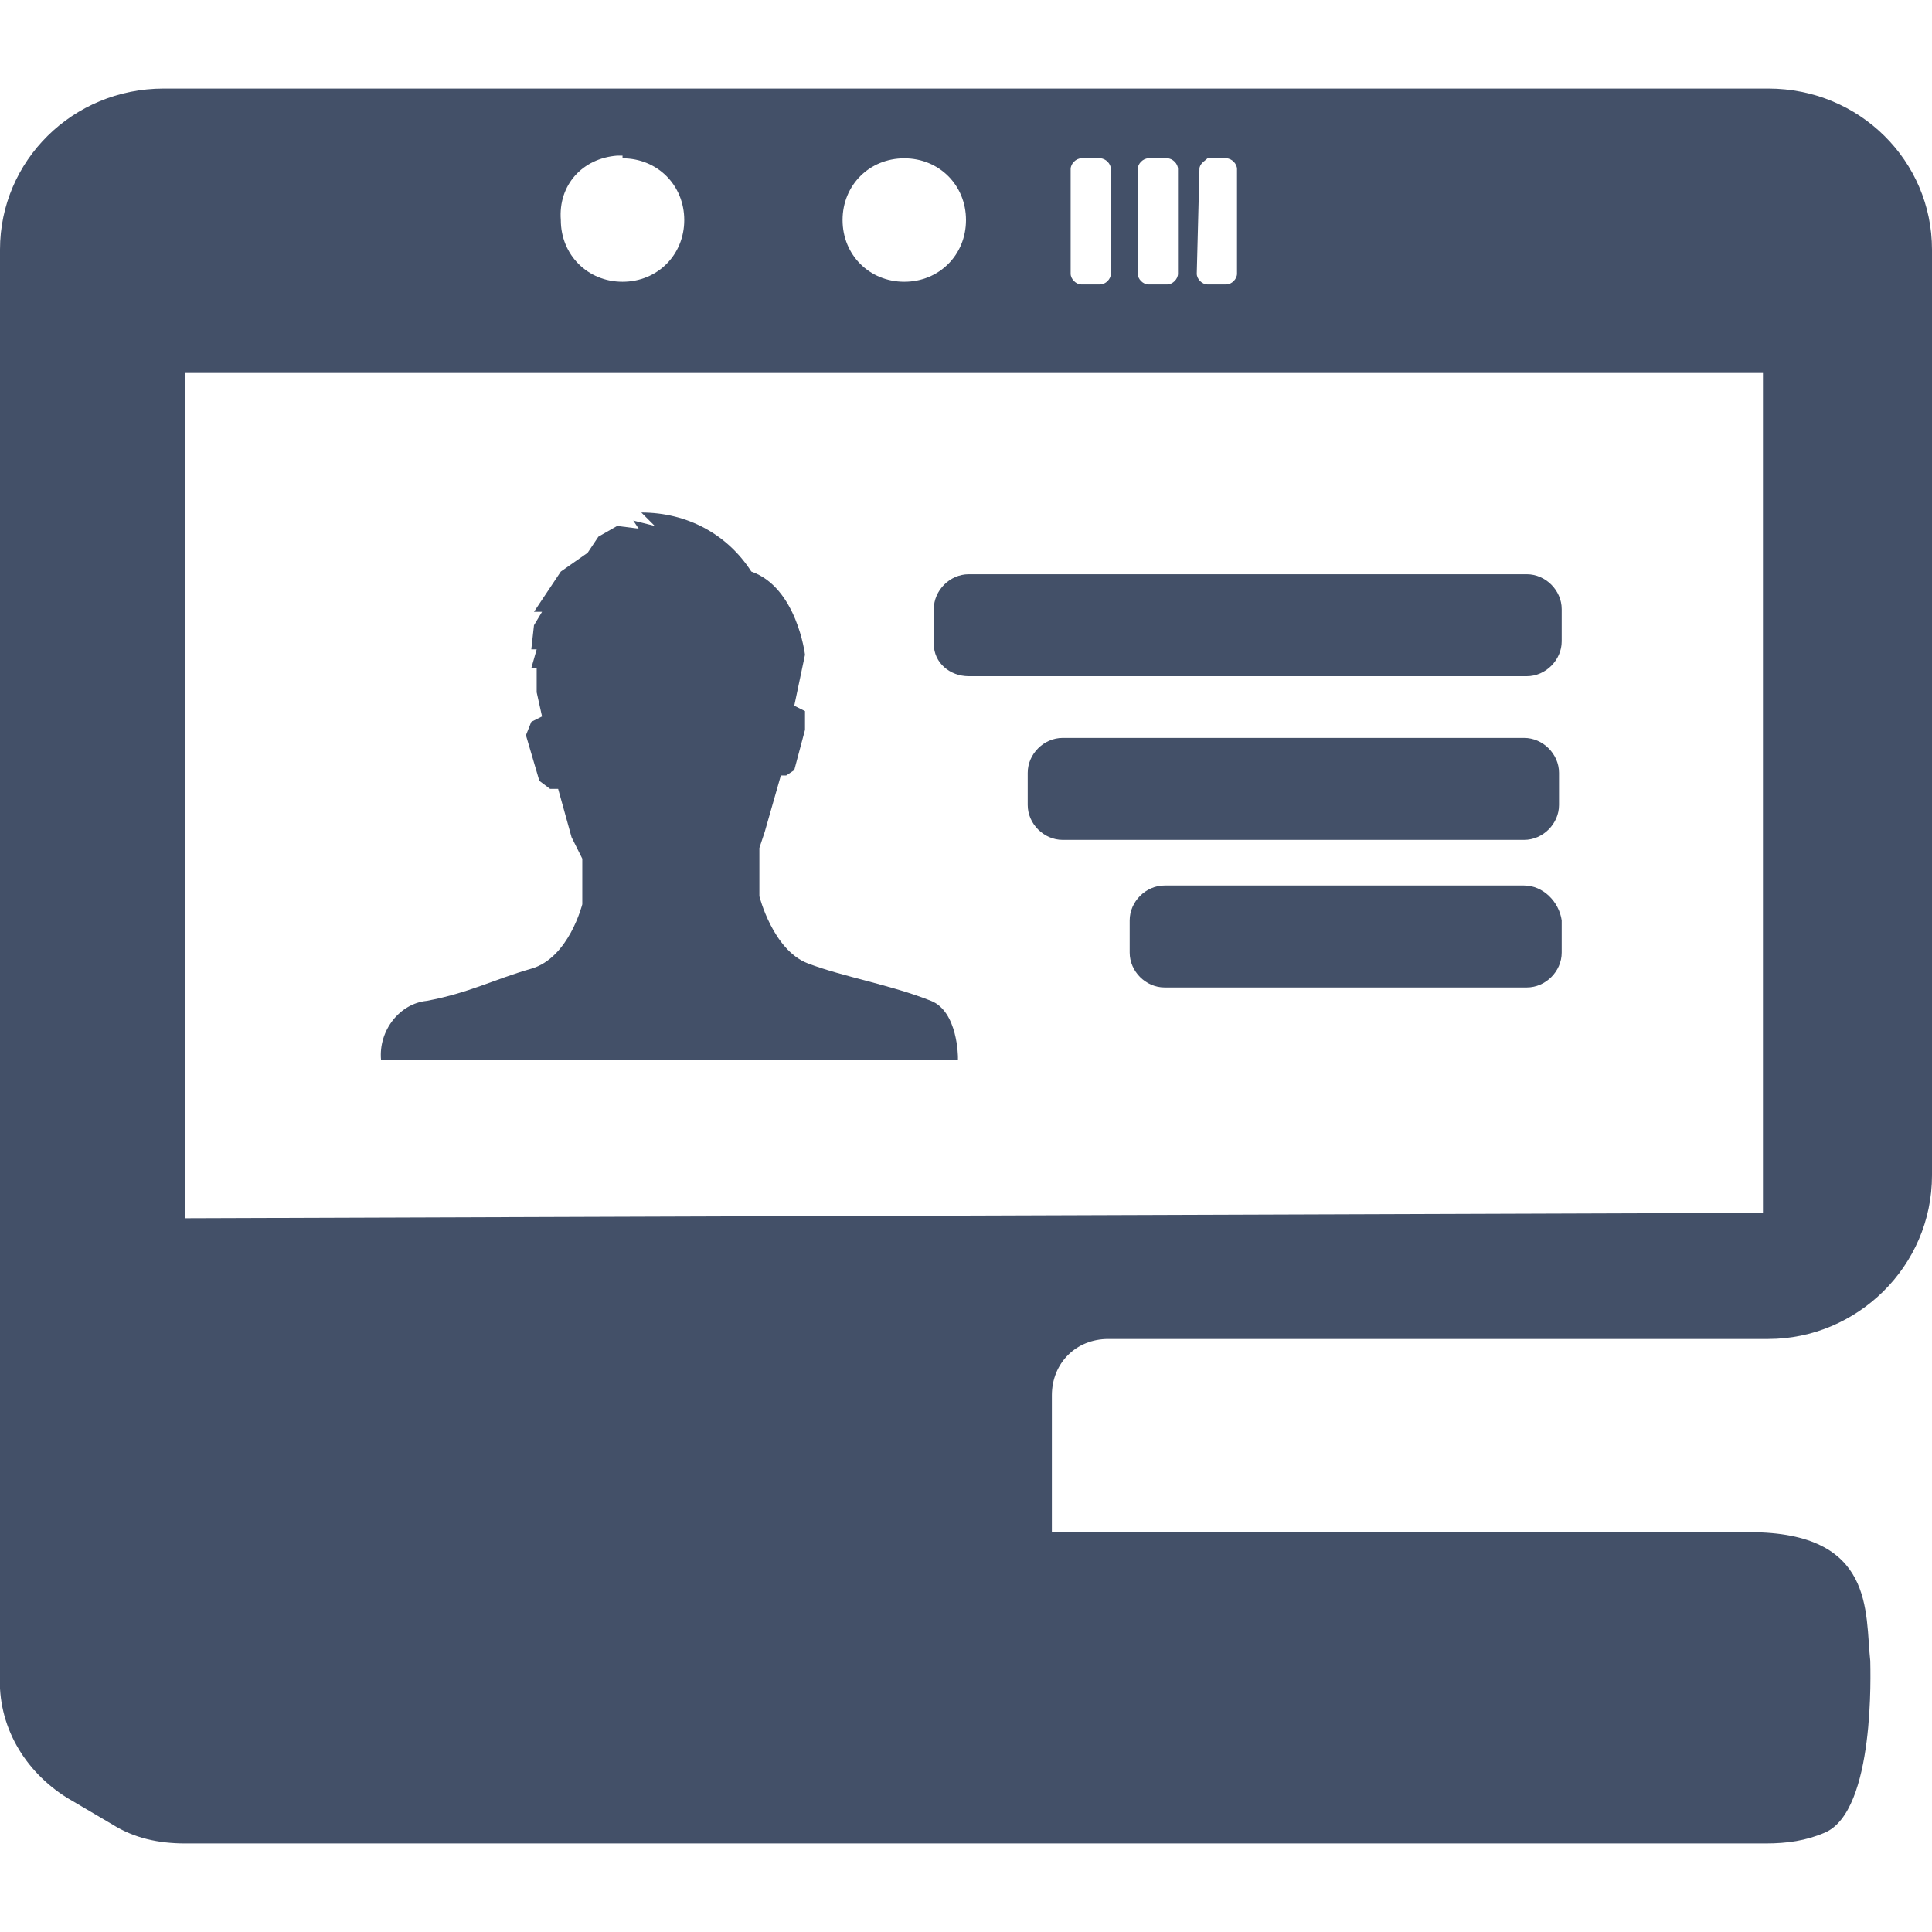 <?xml version="1.0" encoding="utf-8"?>
<!-- Generator: Adobe Illustrator 21.1.0, SVG Export Plug-In . SVG Version: 6.00 Build 0)  -->
<svg version="1.1" id="图层_1" xmlns="http://www.w3.org/2000/svg" xmlns:xlink="http://www.w3.org/1999/xlink" x="0px" y="0px"
	 viewBox="0 0 72 72" style="enable-background:new 0 0 72 72;" xml:space="preserve">
<style type="text/css">
	.st0{fill:#435068;}
</style>
<title>未标题-1</title>
<g>
	<path class="st0" d="M65.9,3.3L65.9,3.3H6.1C2.7,3.3,0,6,0,9.3v53.1c-0.1,1.9,0.9,3.6,2.5,4.6l1.7,1c0.8,0.5,1.7,0.7,2.7,0.7h58.9
		c0.8,0,1.5-0.1,2.2-0.4c1.9-0.8,1.7-6.1,1.7-6.4c-0.2-1.8,0.2-4.8-4.5-4.8h-26v-5.1c0-1.2,0.9-2.1,2.1-2.1h24.6
		c3.3,0,6.1-2.7,6.1-6.1V9.3C72,6,69.3,3.3,65.9,3.3z M44.7,6.3c0-0.2,0.2-0.3,0.3-0.4h0.7c0.2,0,0.4,0.2,0.4,0.4v3.9
		c0,0.2-0.2,0.4-0.4,0.4H45c-0.2,0-0.4-0.2-0.4-0.4L44.7,6.3z M42.4,6.3c0-0.2,0.2-0.4,0.4-0.4h0.7c0.2,0,0.4,0.2,0.4,0.4v3.9
		c0,0.2-0.2,0.4-0.4,0.4h-0.7c-0.2,0-0.4-0.2-0.4-0.4V6.3z M39.9,6.3c0-0.2,0.2-0.4,0.4-0.4h0.7c0.2,0,0.4,0.2,0.4,0.4v3.9
		c0,0.2-0.2,0.4-0.4,0.4h-0.7c-0.2,0-0.4-0.2-0.4-0.4V6.3z M33.7,5.9L33.7,5.9c1.3,0,2.3,1,2.3,2.3c0,1.3-1,2.3-2.3,2.3
		s-2.3-1-2.3-2.3C31.4,6.9,32.4,5.9,33.7,5.9z M23,5.8h0.2l0,0.1c1.3,0,2.3,1,2.3,2.3c0,1.3-1,2.3-2.3,2.3c-1.3,0-2.3-1-2.3-2.3
		C20.8,6.9,21.7,5.9,23,5.8z M65.7,45.2L6.9,45.4V13.9h58.8V45.2z"/>
	<path class="st0" d="M35.7,39.4c0,0,0-1.7-1-2.1c-1.5-0.6-3.3-0.9-4.6-1.4c-1.3-0.5-1.8-2.5-1.8-2.5v-1.8l0.2-0.6l0.6-2.1h0.2
		l0.3-0.2l0.4-1.5v-0.7l-0.4-0.2l0.4-1.9c0,0-0.3-2.5-2-3.1c-0.9-1.4-2.4-2.2-4.1-2.2l0.5,0.5l-0.8-0.2l0.2,0.3L23,19.6L22.3,20
		l-0.4,0.6l-1,0.7l-1,1.5h0.3l-0.3,0.5l-0.1,0.9H20l-0.2,0.7H20v0.9l0.2,0.9l-0.4,0.2l-0.2,0.5l0.5,1.7l0.4,0.3h0.3l0.5,1.8l0.4,0.8
		v1.7c0,0-0.5,2-1.9,2.4c-1.4,0.4-2.3,0.9-3.9,1.2c-1,0.1-1.8,1.1-1.7,2.2H35.7z"/>
	<path class="st0" d="M56.8,27.5H39.6c-0.7,0-1.3,0.6-1.3,1.3V30c0,0.7,0.6,1.3,1.3,1.3h17.2c0.7,0,1.3-0.6,1.3-1.3v-1.2
		C58.1,28.1,57.5,27.5,56.8,27.5z"/>
	<path class="st0" d="M56.8,33H43.4c-0.7,0-1.3,0.6-1.3,1.3v1.2c0,0.7,0.6,1.3,1.3,1.3h13.5c0.7,0,1.3-0.6,1.3-1.3v-1.2
		C58.1,33.6,57.5,33,56.8,33z"/>
	<path class="st0" d="M36.1,25.2h20.8c0.7,0,1.3-0.6,1.3-1.3v-1.2c0-0.7-0.6-1.3-1.3-1.3H36.1c-0.7,0-1.3,0.6-1.3,1.3V24
		C34.8,24.7,35.4,25.2,36.1,25.2z"/>
</g>
</svg>
